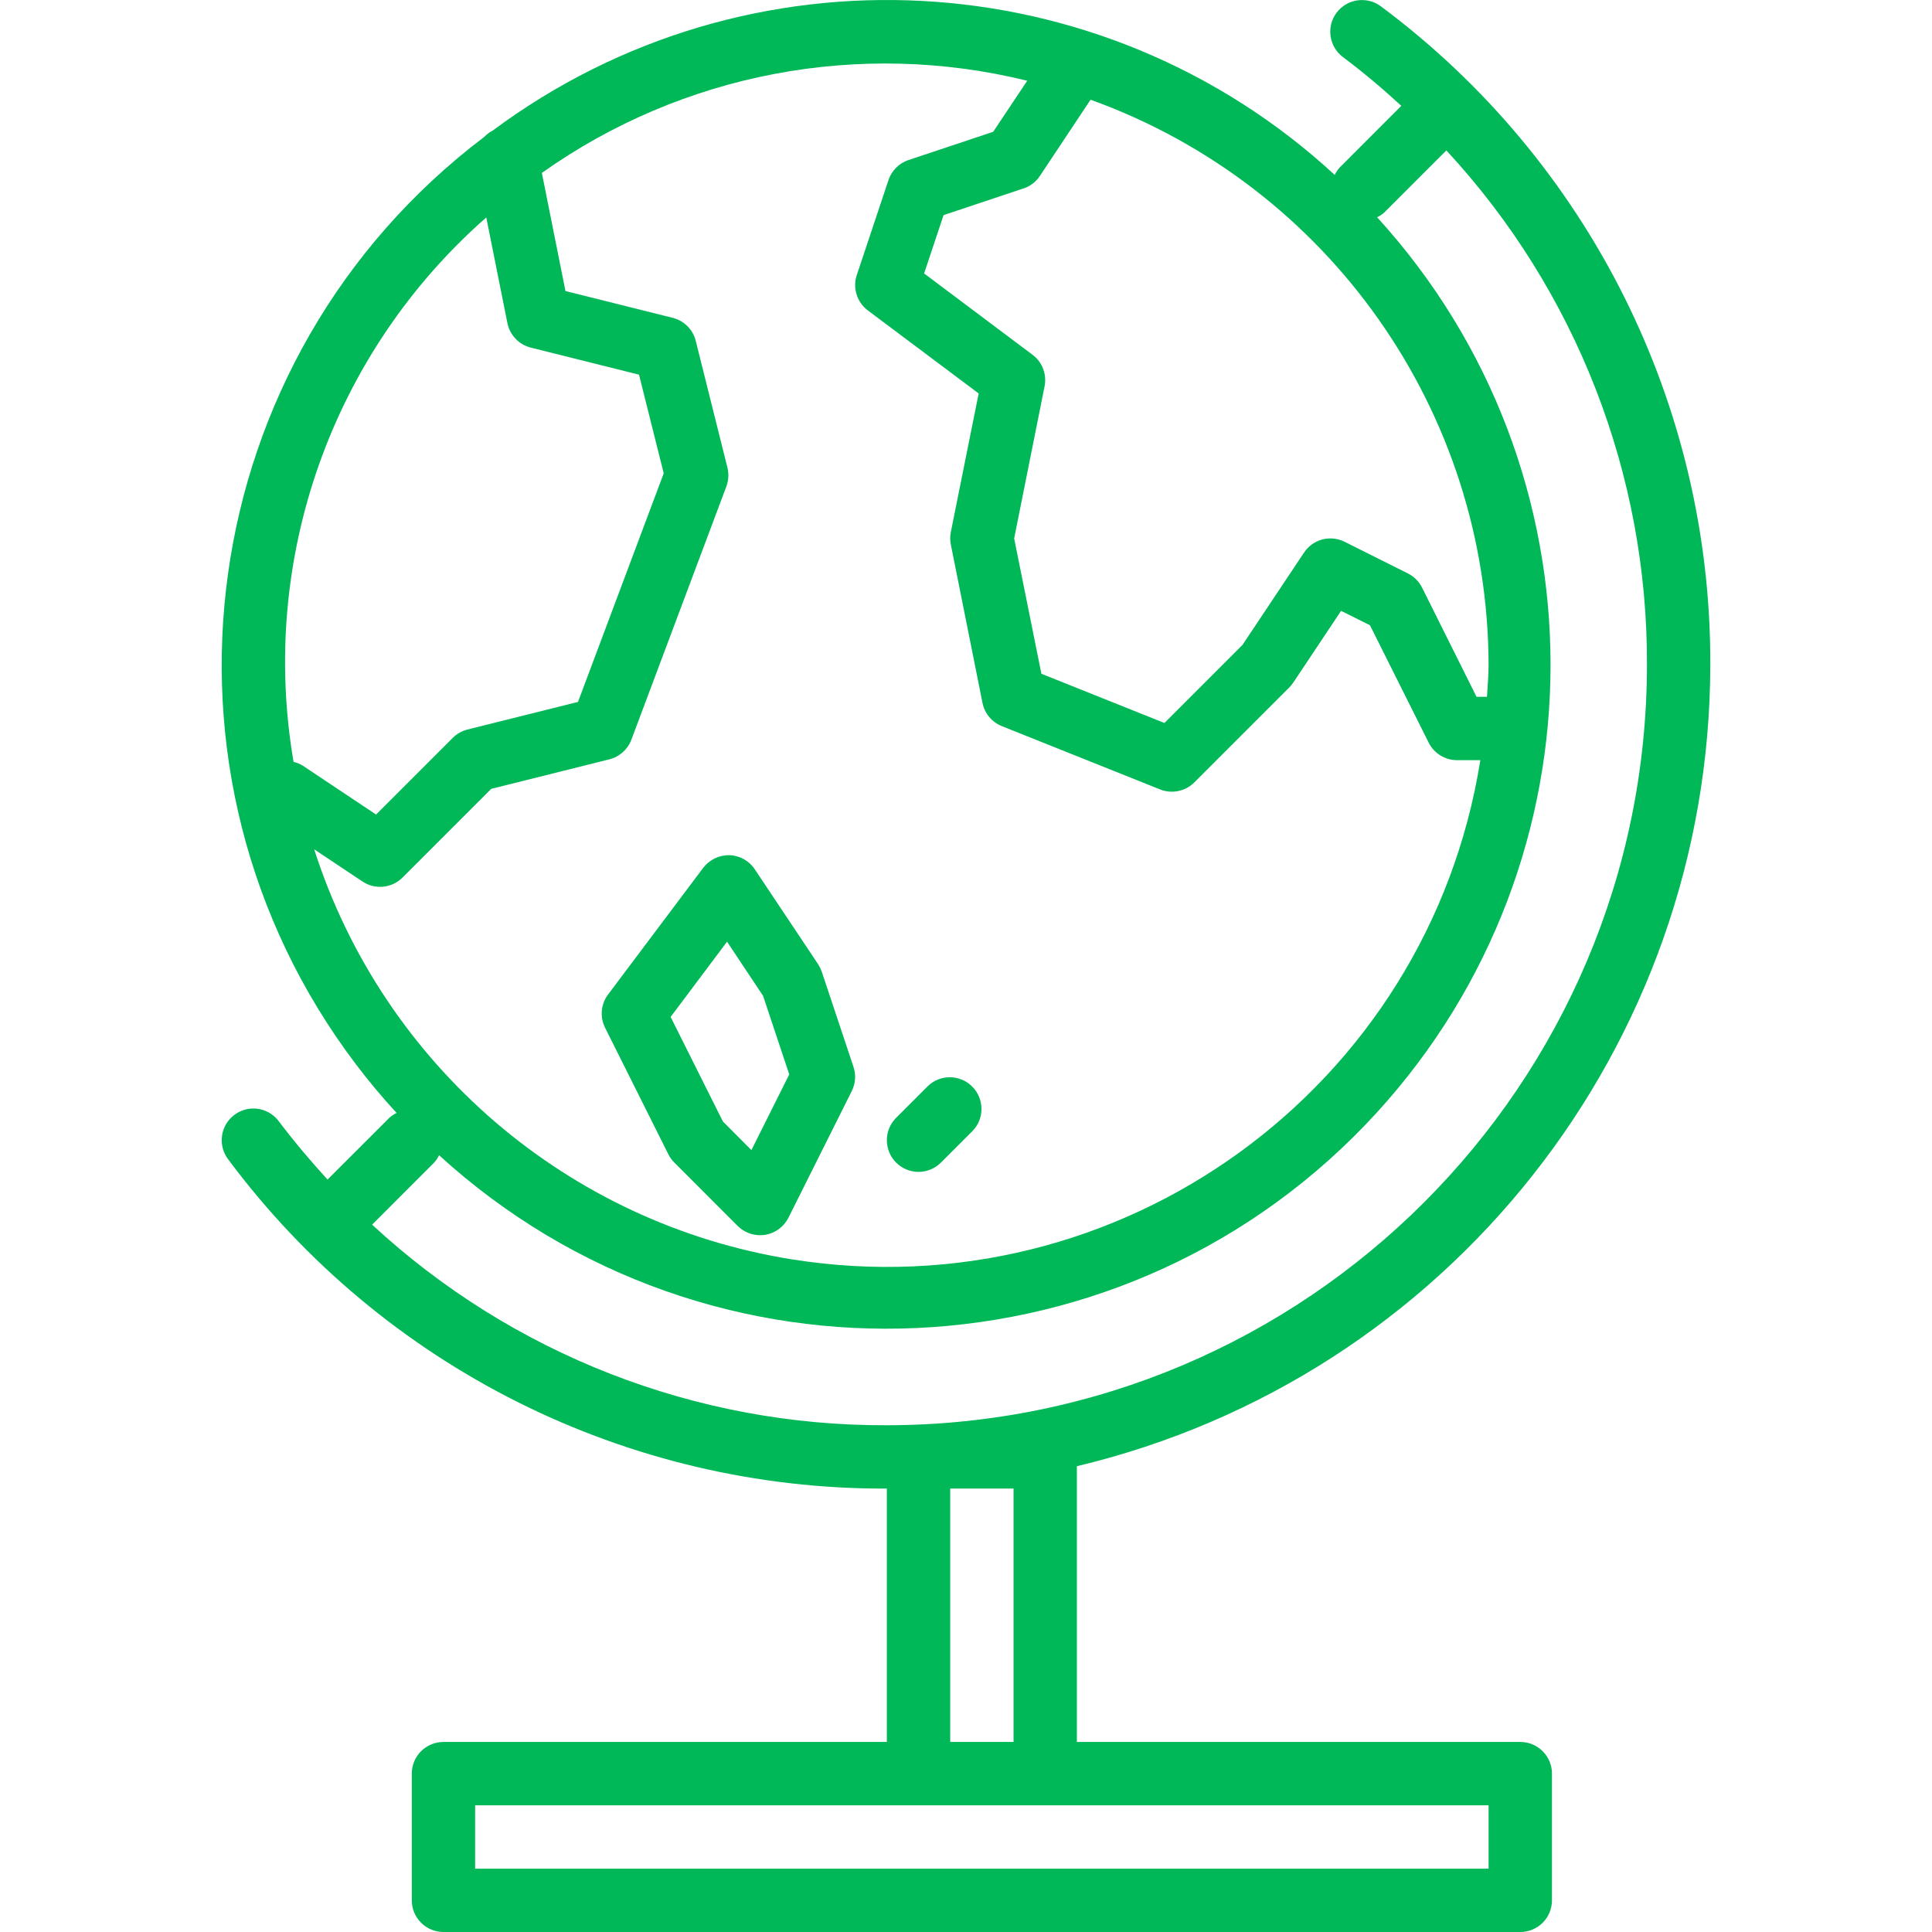 <svg width="41" height="41" viewBox="0 0 41 41" fill="none" xmlns="http://www.w3.org/2000/svg">
<path d="M32.263 36.967H22.853V31.115C30.725 29.238 36.284 22.208 36.295 14.115C36.317 8.61 33.722 3.421 29.305 0.135C29.008 -0.087 28.587 -0.027 28.364 0.27C28.142 0.567 28.202 0.988 28.499 1.211C28.934 1.537 29.344 1.883 29.738 2.246L28.427 3.558C28.386 3.604 28.352 3.656 28.325 3.712C23.37 -0.857 15.864 -1.252 10.456 2.771C10.389 2.805 10.329 2.85 10.277 2.905C4.09 7.586 2.87 16.396 7.551 22.583C7.823 22.942 8.112 23.288 8.417 23.619C8.361 23.645 8.309 23.68 8.263 23.721L6.951 25.032C6.59 24.638 6.242 24.226 5.915 23.793C5.692 23.496 5.271 23.436 4.974 23.659C4.677 23.881 4.617 24.303 4.84 24.6C8.126 29.017 13.315 31.612 18.82 31.59V36.967H9.411C9.039 36.967 8.739 37.268 8.739 37.639V40.328C8.739 40.699 9.039 41 9.411 41H32.263C32.634 41 32.935 40.699 32.935 40.328V37.639C32.935 37.268 32.634 36.967 32.263 36.967ZM22.068 3.734L23.143 2.116C28.203 3.94 31.58 8.737 31.59 14.115C31.59 14.342 31.568 14.564 31.556 14.787H31.334L30.179 12.471C30.114 12.34 30.008 12.235 29.878 12.169L28.534 11.497C28.23 11.346 27.862 11.444 27.674 11.726L26.367 13.687L24.711 15.343L22.1 14.298L21.522 11.427L22.167 8.201C22.219 7.946 22.12 7.684 21.912 7.529L19.611 5.803L20.024 4.565L21.721 3.999C21.863 3.952 21.985 3.859 22.068 3.734ZM6.23 16.169C5.494 11.868 7.042 7.494 10.319 4.615V4.612L10.768 6.856C10.819 7.111 11.012 7.313 11.264 7.377L13.561 7.951L14.085 10.045L12.266 14.896L9.919 15.482C9.801 15.512 9.694 15.573 9.608 15.659L7.981 17.286L6.423 16.247C6.363 16.211 6.298 16.184 6.23 16.169ZM6.667 18.023L7.693 18.707C7.96 18.885 8.315 18.85 8.542 18.623L10.424 16.741L12.932 16.114C13.146 16.061 13.32 15.905 13.398 15.699L15.415 10.322C15.462 10.194 15.47 10.055 15.437 9.923L14.765 7.234C14.705 6.993 14.517 6.805 14.276 6.745L12 6.176L11.499 3.669C14.485 1.552 18.244 0.838 21.798 1.713L21.801 1.711L21.077 2.797L19.28 3.396C19.079 3.463 18.922 3.621 18.855 3.821L18.182 5.838C18.091 6.112 18.186 6.414 18.417 6.588L20.769 8.35L20.178 11.292C20.16 11.379 20.16 11.469 20.178 11.556L20.85 14.916C20.894 15.139 21.048 15.324 21.259 15.409L24.619 16.753C24.869 16.853 25.154 16.794 25.345 16.604L27.361 14.588C27.392 14.556 27.42 14.522 27.445 14.486L28.46 12.963L29.073 13.269L30.317 15.756C30.43 15.985 30.663 16.131 30.918 16.132H31.415C30.308 23.09 23.769 27.833 16.81 26.726C12.059 25.97 8.137 22.605 6.667 18.023ZM7.897 25.989L7.9 25.986L9.216 24.669C9.257 24.623 9.291 24.571 9.318 24.516C15.066 29.761 23.979 29.352 29.224 23.604C34.132 18.224 34.132 9.99 29.224 4.61C29.28 4.584 29.331 4.55 29.377 4.509L30.694 3.192C33.445 6.162 34.967 10.066 34.951 14.115C34.941 23.02 27.725 30.236 18.82 30.246C14.771 30.262 10.867 28.74 7.897 25.989ZM21.509 31.59V36.967H20.165V31.59H21.509ZM31.59 39.656H10.083V38.312H31.59V39.656Z" fill="#00B857"/>
<path d="M18.112 22.64L17.44 20.624C17.421 20.567 17.394 20.514 17.362 20.463L16.017 18.447C15.897 18.266 15.697 18.155 15.48 18.148C15.262 18.144 15.055 18.244 14.923 18.417L12.904 21.105C12.751 21.309 12.727 21.581 12.84 21.809L14.184 24.497C14.217 24.562 14.26 24.621 14.311 24.672L15.655 26.017C15.781 26.142 15.952 26.213 16.13 26.213C16.166 26.213 16.202 26.21 16.238 26.205C16.451 26.17 16.635 26.035 16.732 25.842L18.076 23.153C18.156 22.994 18.169 22.809 18.112 22.64ZM15.946 24.407L15.341 23.799L14.232 21.581L15.429 19.984L16.194 21.134L16.749 22.801L15.946 24.407Z" fill="#00B857"/>
<path d="M20.623 23.05C20.363 22.798 19.95 22.798 19.689 23.05L19.017 23.722C18.755 23.984 18.755 24.41 19.017 24.672C19.143 24.798 19.314 24.869 19.492 24.869C19.671 24.869 19.841 24.798 19.968 24.672L20.64 24C20.898 23.733 20.89 23.308 20.623 23.05Z" fill="#00B857"/>
</svg>
